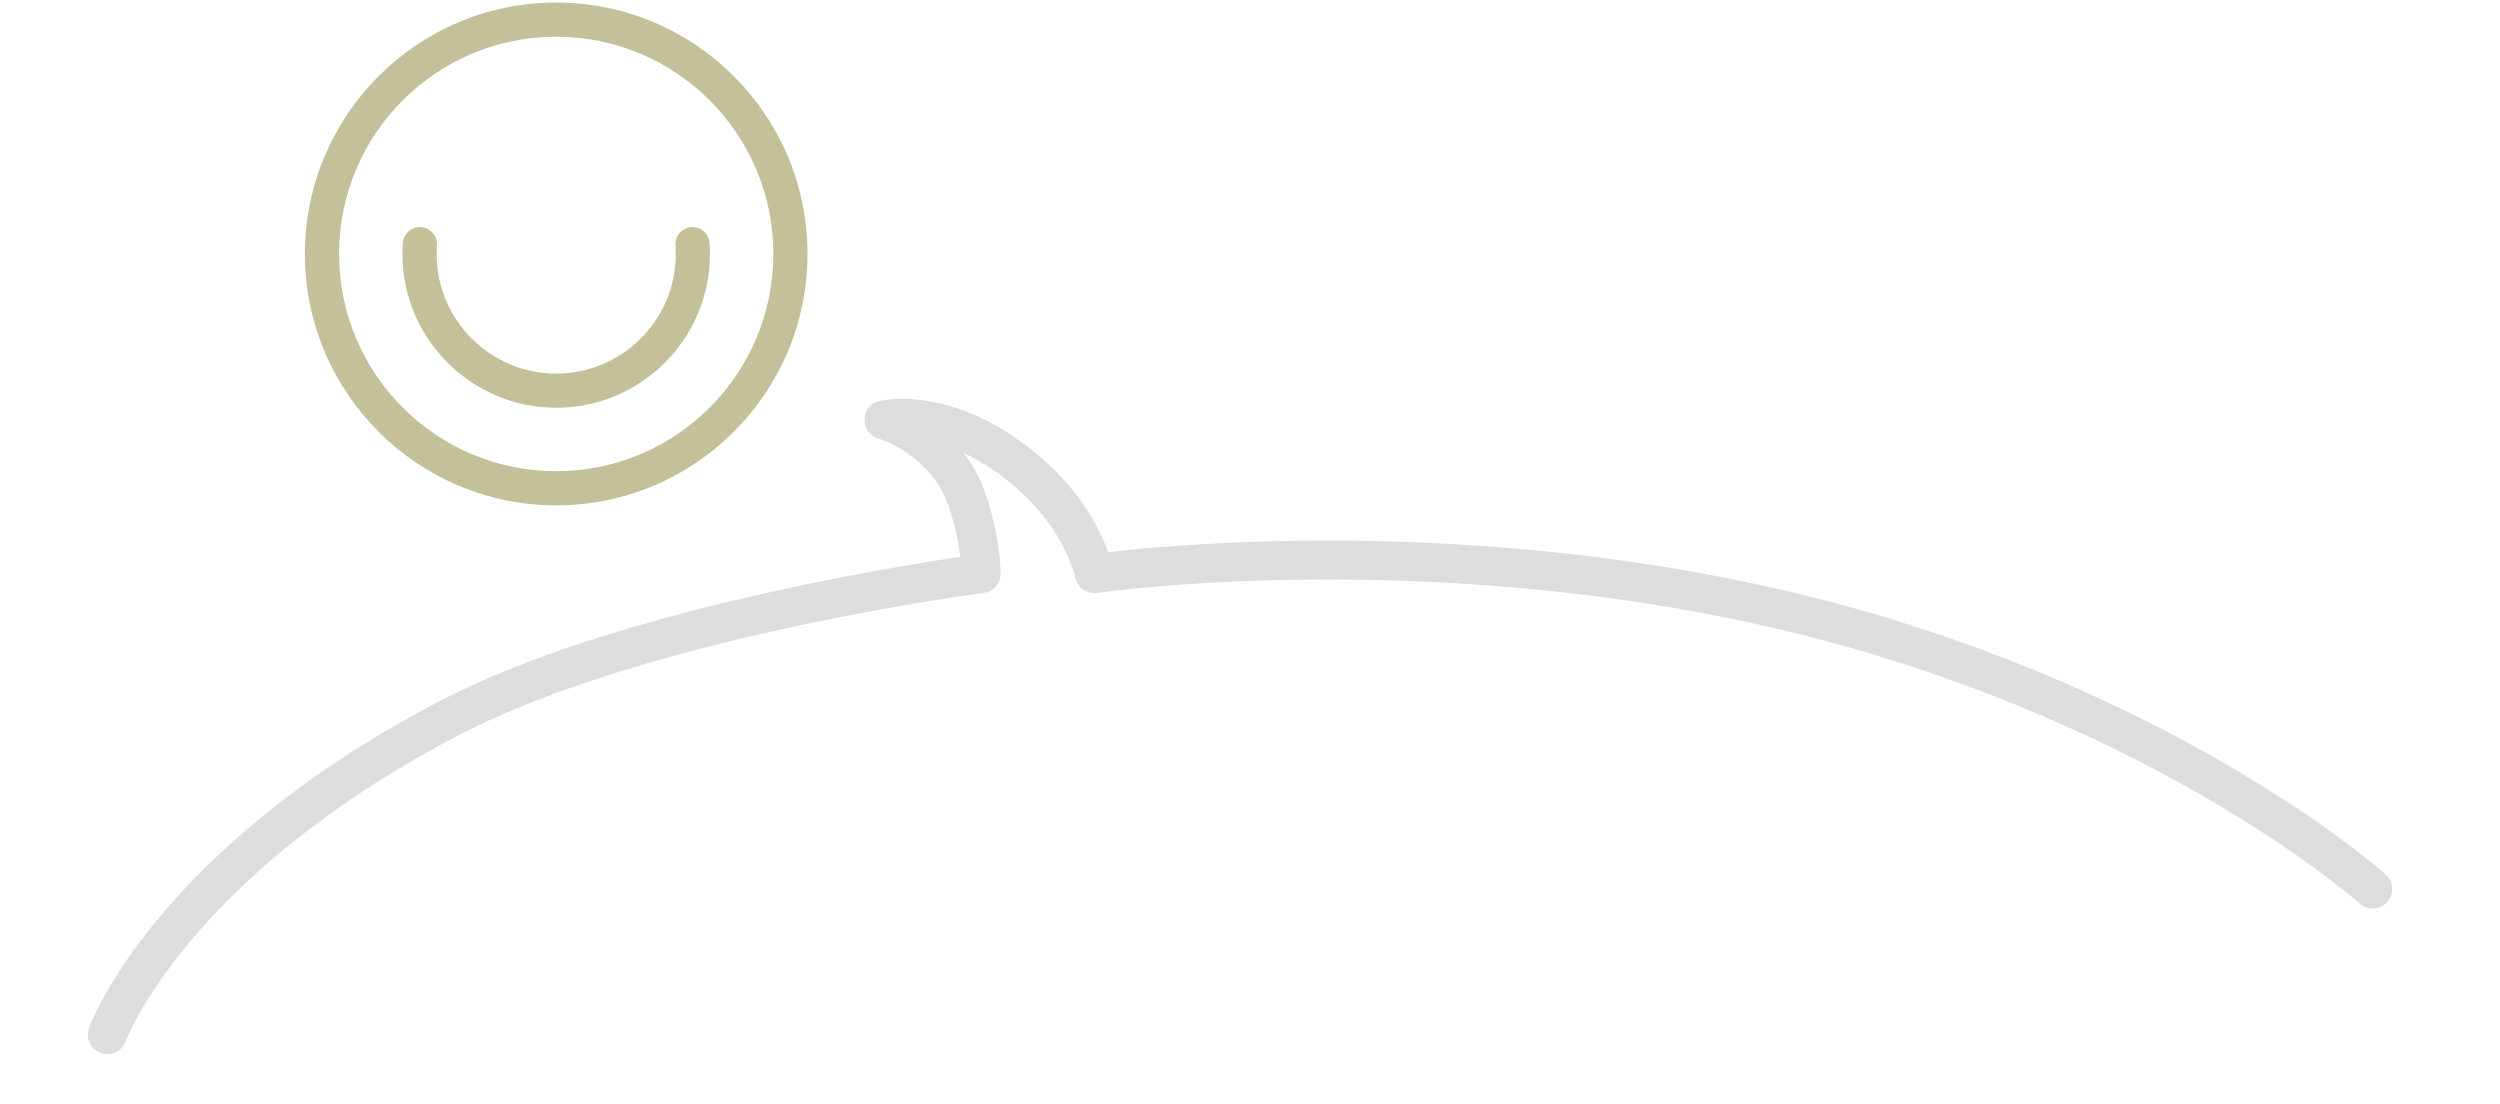 <?xml version="1.0" encoding="UTF-8" standalone="no"?>
<!DOCTYPE svg PUBLIC "-//W3C//DTD SVG 1.1//EN" "http://www.w3.org/Graphics/SVG/1.1/DTD/svg11.dtd">
<svg width="100%" height="100%" viewBox="0 0 256 113" version="1.1" xmlns="http://www.w3.org/2000/svg" xmlns:xlink="http://www.w3.org/1999/xlink" xml:space="preserve" xmlns:serif="http://www.serif.com/" style="fill-rule:evenodd;clip-rule:evenodd;stroke-linejoin:round;stroke-miterlimit:2;">
    <g id="Artboard2" transform="matrix(1,0,0,1.046,0,0)">
        <rect x="0" y="0" width="256" height="108" style="fill:none;"/>
        <clipPath id="_clip1">
            <rect x="0" y="0" width="256" height="108"/>
        </clipPath>
        <g clip-path="url(#_clip1)">
            <g id="Artboard1" transform="matrix(2.462,0,0,1.173,44.308,17.595)">
                <rect x="-18" y="-15" width="104" height="88" style="fill:none;"/>
                <g>
                    <g transform="matrix(0.406,0,0,0.815,-521.039,-934.315)">
                        <g transform="matrix(1.474,-2.77556e-17,-8.32667e-17,1.474,1296,1154)">
                            <path d="M0,-17.466C-9.64,-17.466 -17.466,-9.64 -17.466,0C-17.466,9.64 -9.64,17.466 0,17.466C9.64,17.466 17.466,9.64 17.466,0C17.466,-9.64 9.64,-17.466 0,-17.466ZM0,-15.092C8.329,-15.092 15.092,-8.329 15.092,0C15.092,8.329 8.329,15.092 0,15.092C-8.329,15.092 -15.092,8.329 -15.092,0C-15.092,-8.329 -8.329,-15.092 0,-15.092Z" style="fill:rgb(196,192,154);"/>
                        </g>
                        <g transform="matrix(1,0,0,1,124,-47)">
                            <path d="M1184.22,1200.12C1184.24,1200.41 1184.25,1200.7 1184.25,1201C1184.25,1207.76 1178.76,1213.25 1172,1213.25C1165.24,1213.25 1159.75,1207.76 1159.75,1201C1159.75,1200.7 1159.76,1200.41 1159.78,1200.12C1159.85,1199.16 1159.12,1198.32 1158.16,1198.25C1157.19,1198.19 1156.36,1198.91 1156.29,1199.88C1156.26,1200.25 1156.25,1200.62 1156.25,1201C1156.25,1209.69 1163.31,1216.75 1172,1216.75C1180.69,1216.75 1187.75,1209.69 1187.75,1201C1187.75,1200.62 1187.74,1200.25 1187.71,1199.88C1187.64,1198.91 1186.81,1198.19 1185.84,1198.25C1184.88,1198.32 1184.15,1199.16 1184.22,1200.12Z" style="fill:rgb(196,192,154);"/>
                        </g>
                    </g>
                    <g transform="matrix(0.673,0,0,1.35,-16.224,-54.204)">
                        <path d="M5.135,93.41C5.135,93.41 8.86,83.343 25.561,74.568C37.329,68.386 58.156,65.697 58.156,65.697C58.754,65.619 59.204,65.11 59.207,64.506C59.207,64.506 59.229,62.365 58.283,59.584C57.944,58.585 57.461,57.747 56.916,57.046C58.02,57.558 59.256,58.343 60.547,59.538C63.231,62.022 63.818,64.742 63.818,64.742C63.946,65.369 64.541,65.787 65.174,65.694C65.174,65.694 89.306,62.174 113.645,69.654C132.679,75.502 143.195,84.899 143.195,84.899C143.691,85.343 144.454,85.301 144.899,84.805C145.343,84.309 145.301,83.546 144.805,83.101C144.805,83.101 133.98,73.377 114.355,67.346C92.478,60.624 70.766,62.601 65.855,63.175C65.395,61.923 64.356,59.775 62.187,57.767C56.596,52.593 51.728,53.824 51.728,53.824C51.192,53.948 50.807,54.419 50.793,54.97C50.78,55.52 51.14,56.01 51.67,56.161C51.67,56.161 54.884,57.085 55.998,60.361C56.425,61.616 56.622,62.715 56.714,63.463C52.152,64.138 34.844,66.965 24.439,72.432C6.694,81.754 2.865,92.59 2.865,92.59C2.639,93.216 2.963,93.909 3.59,94.135C4.216,94.361 4.909,94.037 5.135,93.41Z" style="fill:rgb(221,221,221);"/>
                    </g>
                </g>
            </g>
        </g>
    </g>
</svg>
